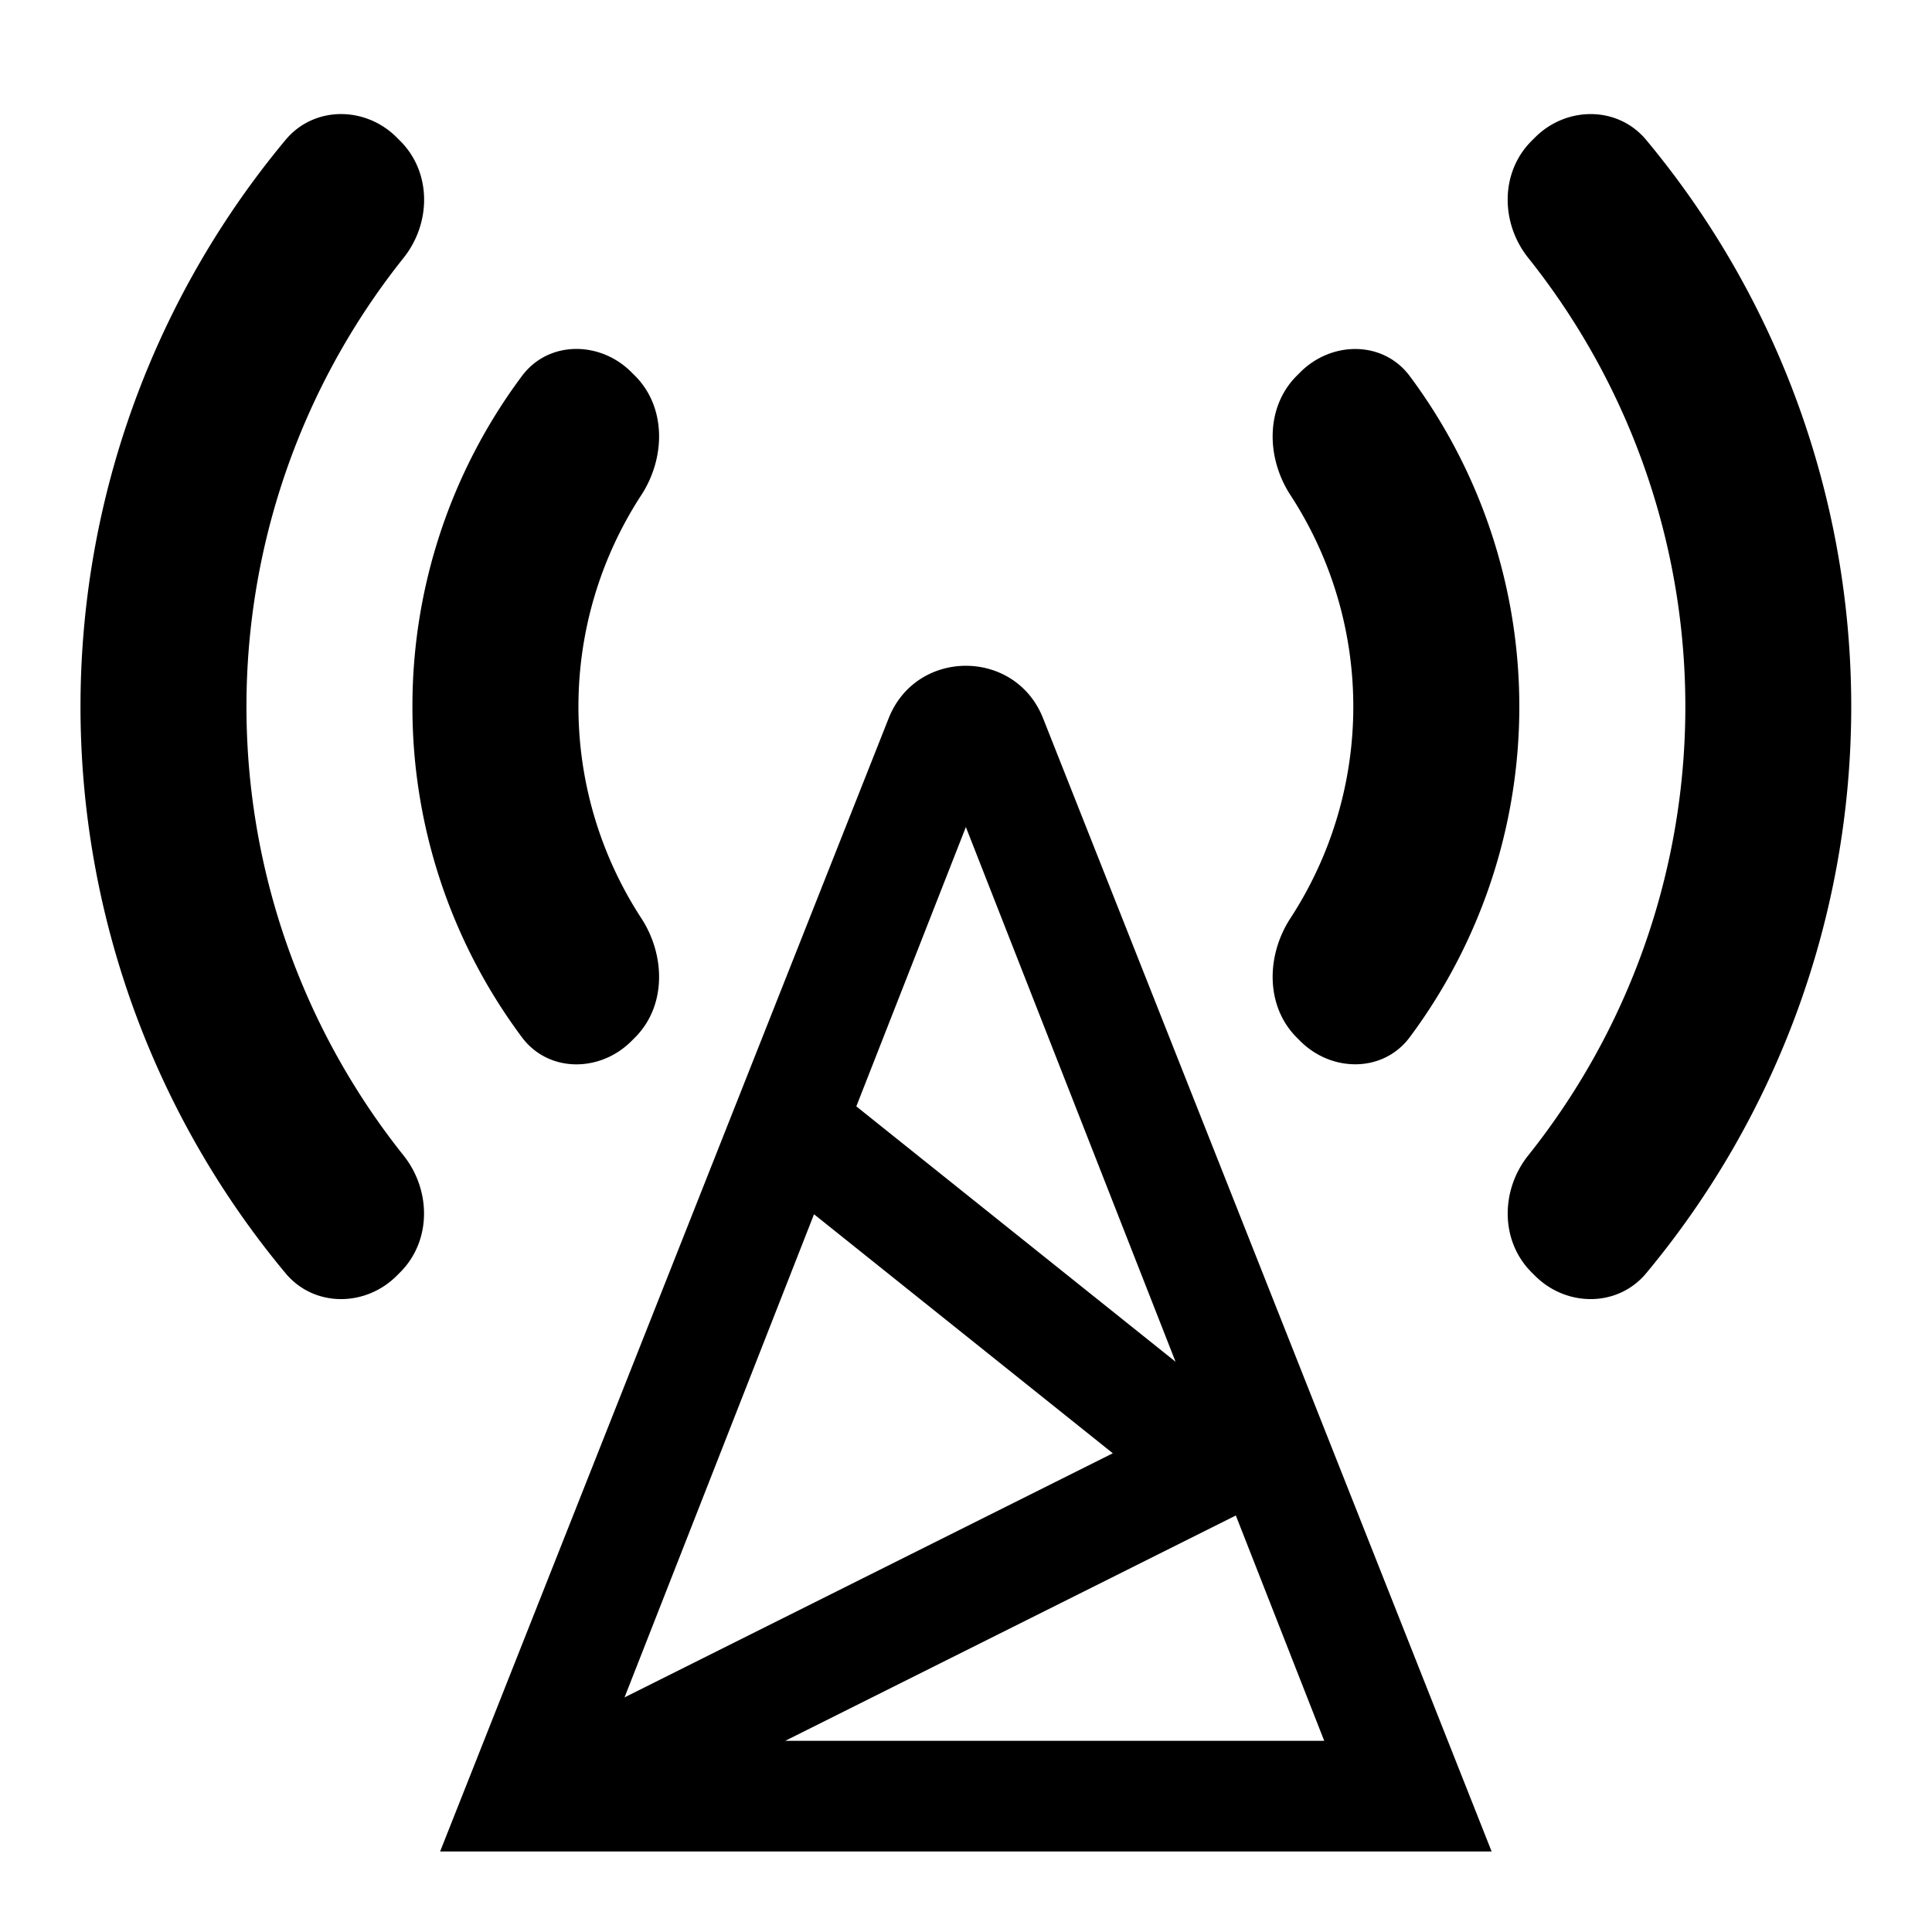 <svg xmlns="http://www.w3.org/2000/svg" width="1200" height="1200" fill="none"><g clip-path="url(#a)"><path fill="#000" d="M926.48 1150 647.87 446.129c-17.185-43.463-78.695-43.463-95.905 0L273.354 1150zm-103.985-68.75H487.726L767.6 941.3zm-222.58-567.555 130.24 332.11-198.28-158.62zm-94.315 240.5L691.185 902.65l-303.276 151.635zm516.88 36.63c-17.67 21.215-49.525 21.09-69.055 1.57l-2.14-2.135c-19.535-19.525-19.285-51.04-2.06-72.625a446.8 446.8 0 0 0 63.555-107.71 446.85 446.85 0 0 0-63.575-449.76c-17.22-21.58-17.475-53.074 2.04-72.603l2.18-2.182c19.525-19.537 51.395-19.673 69.07 1.554a550 550 0 0 1 127.34 351.933c0 129.113-45.4 253.543-127.355 351.958M250.613 717.63c17.222 21.59 17.471 53.105-2.065 72.63l-2.139 2.135c-19.53 19.52-51.385 19.645-69.054-1.57C95.398 692.41 50 567.98 50 438.867 50 309.76 95.395 185.332 177.346 86.922c17.672-21.221 49.535-21.09 69.063-1.563l2.203 2.203c19.527 19.527 19.273 51.029 2.049 72.614a446.88 446.88 0 0 0-63.566 449.749 447.1 447.1 0 0 0 63.518 107.705M801.52 307.516c-15.08-23.134-15.615-54.593 3.91-74.119l2.205-2.207c19.53-19.525 51.53-19.707 68.02 2.442a343.6 343.6 0 0 1 41.855 73.726 343.7 343.7 0 0 1 26.17 131.552c0 45.143-8.89 89.845-26.17 131.55a343.6 343.6 0 0 1-41.855 73.73c-16.49 22.15-48.49 21.965-68.02 2.44l-2.205-2.205c-19.525-19.53-18.99-50.985-3.91-74.12A240.8 240.8 0 0 0 822.24 531a240.6 240.6 0 0 0 0-184.179 240.7 240.7 0 0 0-20.72-39.305M256.167 438.867a342.76 342.76 0 0 1 68.011-205.312c16.496-22.116 48.469-21.915 67.978-2.405l2.248 2.247c19.527 19.526 18.991 50.985 3.912 74.12a240.631 240.631 0 0 0-39.042 131.393 240.63 240.63 0 0 0 39.042 131.395c15.079 23.135 15.615 54.59-3.912 74.12l-2.248 2.245c-19.509 19.51-51.482 19.71-67.978-2.405a342.76 342.76 0 0 1-68.011-205.398"/></g><defs><clipPath id="a"><path fill="#fff" d="M0 0h1200v1200H0z"/></clipPath></defs></svg>